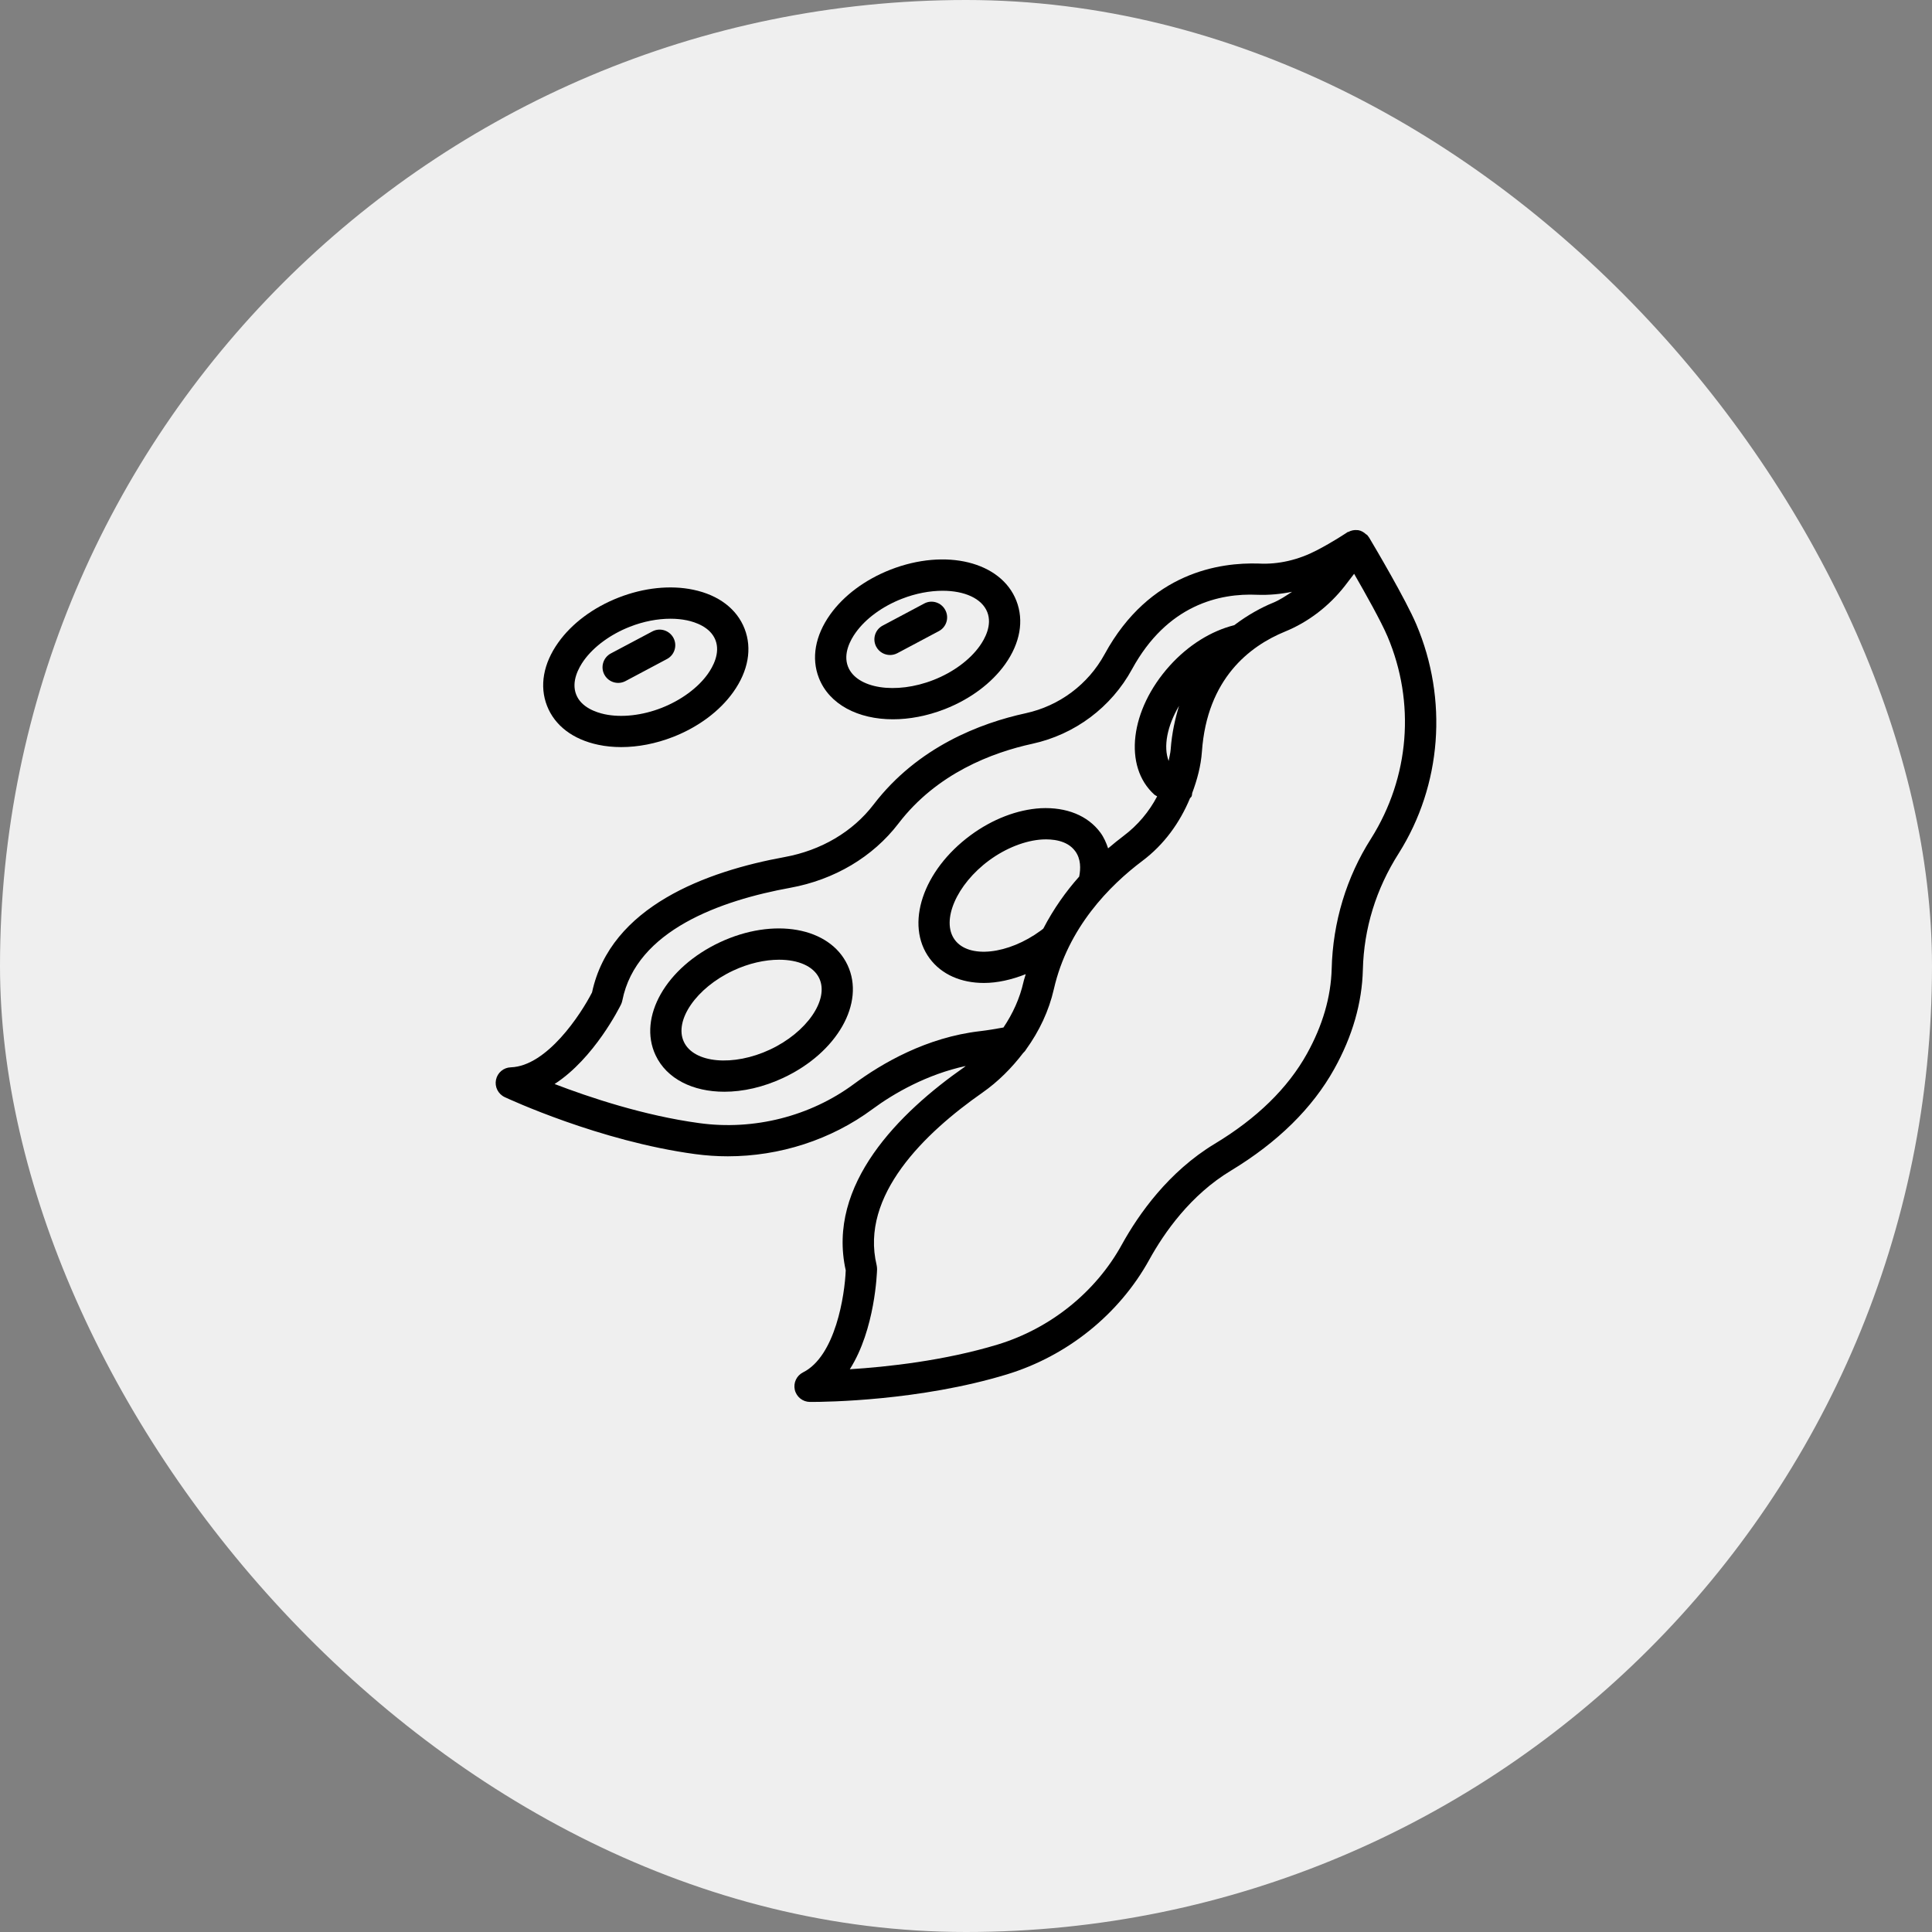 <svg width="36" height="36" viewBox="0 0 36 36" fill="none" xmlns="http://www.w3.org/2000/svg">
<rect x="0" y="0" width="36" height="36" fill="#808080" stroke="none"/>
<rect width="36" height="36" rx="18" fill="#EFEFEF"/>
<path d="M26.391 11.634C26.196 11.175 25.626 10.208 25.513 10.019C25.51 10.015 25.506 10.011 25.503 10.006C25.502 10.004 25.502 10.002 25.5 10C25.499 9.998 25.496 9.997 25.494 9.994C25.488 9.985 25.482 9.976 25.474 9.967C25.47 9.962 25.462 9.963 25.457 9.958C25.414 9.917 25.363 9.887 25.305 9.878C25.301 9.878 25.297 9.879 25.292 9.878C25.235 9.872 25.179 9.883 25.126 9.911C25.121 9.914 25.115 9.912 25.11 9.914C25.107 9.917 25.104 9.92 25.1 9.922C25.099 9.923 25.098 9.923 25.097 9.924C25.091 9.927 24.847 10.093 24.537 10.254C24.197 10.431 23.825 10.521 23.453 10.501C22.744 10.479 21.422 10.652 20.583 12.19C20.276 12.753 19.74 13.153 19.113 13.29C18.274 13.472 17.102 13.915 16.279 14.99C15.891 15.498 15.301 15.846 14.62 15.97C13.169 16.235 11.375 16.887 11.032 18.492C10.823 18.901 10.192 19.865 9.518 19.888C9.383 19.892 9.269 19.988 9.242 20.121C9.215 20.252 9.282 20.385 9.404 20.443C9.475 20.476 11.172 21.265 12.954 21.505C13.156 21.532 13.359 21.546 13.561 21.546C14.529 21.546 15.486 21.238 16.256 20.668C16.66 20.369 17.275 20.019 17.995 19.863C17.986 19.869 17.979 19.877 17.969 19.884C16.76 20.729 15.402 22.07 15.759 23.671C15.741 24.131 15.569 25.268 14.964 25.572C14.844 25.632 14.78 25.766 14.81 25.898C14.841 26.029 14.957 26.122 15.092 26.123C15.096 26.123 15.106 26.123 15.122 26.123C15.382 26.123 17.139 26.104 18.761 25.61C19.888 25.267 20.855 24.488 21.415 23.473C21.695 22.965 22.186 22.265 22.935 21.814C23.808 21.286 24.456 20.648 24.862 19.918C25.201 19.31 25.38 18.687 25.395 18.067C25.414 17.304 25.637 16.568 26.066 15.896C26.863 14.629 26.985 13.035 26.391 11.634ZM15.91 20.2C15.099 20.8 14.048 21.068 13.032 20.928C12.002 20.789 10.98 20.447 10.334 20.199C11.074 19.72 11.546 18.768 11.572 18.716C11.583 18.693 11.591 18.669 11.596 18.644C11.854 17.332 13.439 16.777 14.724 16.543C15.549 16.393 16.265 15.967 16.742 15.344C17.457 14.409 18.493 14.021 19.237 13.859C20.029 13.686 20.706 13.18 21.094 12.469C21.748 11.271 22.722 11.05 23.429 11.083C23.648 11.091 23.864 11.07 24.076 11.027C23.962 11.102 23.847 11.18 23.72 11.232C23.511 11.317 23.255 11.455 22.999 11.649C22.569 11.757 22.144 12.019 21.796 12.405C21.055 13.228 20.928 14.283 21.511 14.808C21.526 14.821 21.546 14.827 21.562 14.839C21.412 15.124 21.201 15.377 20.937 15.575C20.844 15.645 20.747 15.724 20.648 15.808C20.613 15.703 20.569 15.602 20.504 15.514C20.268 15.195 19.87 15.037 19.393 15.06C18.957 15.085 18.493 15.263 18.086 15.563C17.194 16.221 16.858 17.229 17.322 17.858C17.548 18.163 17.914 18.316 18.335 18.316C18.582 18.316 18.847 18.257 19.113 18.152C19.1 18.203 19.081 18.25 19.07 18.302C19.002 18.602 18.873 18.886 18.698 19.146C18.554 19.172 18.409 19.197 18.264 19.214C17.266 19.328 16.433 19.813 15.91 20.2ZM21.814 13.964C21.809 14.037 21.788 14.107 21.776 14.179C21.674 13.914 21.748 13.527 21.97 13.152C21.896 13.396 21.836 13.659 21.814 13.964ZM19.44 17.304L19.395 17.339C18.786 17.787 18.052 17.867 17.791 17.512C17.53 17.158 17.823 16.48 18.431 16.032C18.744 15.802 19.107 15.66 19.425 15.642C19.594 15.634 19.881 15.65 20.035 15.86C20.143 16.006 20.138 16.189 20.109 16.334C19.863 16.61 19.632 16.934 19.44 17.304ZM25.548 15.625C25.089 16.344 24.835 17.183 24.814 18.052C24.8 18.577 24.645 19.11 24.353 19.635C23.997 20.276 23.419 20.841 22.633 21.314C21.775 21.833 21.219 22.621 20.904 23.191C20.418 24.075 19.575 24.753 18.592 25.053C17.598 25.355 16.526 25.471 15.835 25.514C16.308 24.77 16.341 23.709 16.343 23.65C16.343 23.625 16.34 23.599 16.335 23.575C16.022 22.275 17.233 21.11 18.303 20.362C18.602 20.153 18.852 19.899 19.064 19.622C19.085 19.602 19.104 19.582 19.118 19.557C19.365 19.215 19.545 18.836 19.637 18.431C19.898 17.284 20.679 16.498 21.287 16.041C21.691 15.738 21.985 15.329 22.174 14.874C22.183 14.86 22.198 14.853 22.204 14.838C22.212 14.818 22.211 14.797 22.215 14.777C22.307 14.53 22.377 14.274 22.396 14.005C22.492 12.642 23.289 12.038 23.941 11.77C24.378 11.592 24.765 11.295 25.062 10.914C25.122 10.837 25.179 10.762 25.232 10.692C25.44 11.053 25.735 11.578 25.855 11.861C26.374 13.087 26.269 14.479 25.548 15.625Z" fill="black"/>
<path d="M13.412 17.559C12.409 18.03 11.884 18.953 12.215 19.661C12.423 20.105 12.913 20.343 13.497 20.343C13.843 20.343 14.223 20.259 14.596 20.084C14.596 20.084 14.596 20.084 14.596 20.084C15.599 19.614 16.125 18.69 15.793 17.983C15.461 17.275 14.416 17.089 13.412 17.559ZM14.349 19.557C13.664 19.878 12.929 19.812 12.743 19.413C12.556 19.015 12.976 18.407 13.659 18.087C13.952 17.949 14.254 17.883 14.518 17.883C14.872 17.883 15.159 18.002 15.266 18.23C15.453 18.628 15.033 19.236 14.349 19.557ZM11.148 13.878C11.284 13.907 11.428 13.921 11.576 13.921C11.889 13.921 12.22 13.857 12.541 13.732C13.012 13.548 13.411 13.251 13.664 12.895C13.943 12.503 14.018 12.084 13.874 11.715C13.73 11.346 13.391 11.088 12.919 10.989C12.492 10.899 11.997 10.951 11.526 11.135C11.055 11.319 10.656 11.616 10.403 11.972C10.123 12.364 10.049 12.784 10.193 13.152C10.337 13.521 10.676 13.779 11.148 13.878ZM10.877 12.31C11.063 12.049 11.377 11.819 11.738 11.678C11.989 11.579 12.252 11.529 12.494 11.529C12.601 11.529 12.704 11.539 12.8 11.559C12.957 11.592 13.236 11.684 13.331 11.926C13.426 12.169 13.283 12.426 13.189 12.558C13.004 12.818 12.69 13.048 12.329 13.19C11.967 13.332 11.58 13.375 11.268 13.309C11.11 13.275 10.83 13.183 10.736 12.941C10.641 12.698 10.784 12.441 10.877 12.31Z" fill="black"/>
<path d="M11.519 12.725C11.565 12.725 11.611 12.714 11.655 12.691L12.428 12.28C12.57 12.205 12.624 12.028 12.549 11.887C12.473 11.745 12.297 11.69 12.155 11.766L11.382 12.176C11.24 12.252 11.186 12.428 11.261 12.57C11.314 12.669 11.414 12.725 11.519 12.725ZM16.638 13.403C16.944 13.403 17.275 13.342 17.606 13.213C18.078 13.028 18.477 12.731 18.73 12.376C19.009 11.983 19.083 11.564 18.939 11.195C18.656 10.467 17.624 10.212 16.592 10.615C16.12 10.8 15.722 11.096 15.468 11.452C15.189 11.845 15.114 12.264 15.259 12.633C15.452 13.127 15.99 13.403 16.638 13.403ZM15.943 11.79C16.128 11.529 16.442 11.299 16.804 11.158C17.064 11.056 17.328 11.008 17.565 11.008C17.969 11.008 18.296 11.149 18.397 11.407C18.492 11.65 18.349 11.907 18.255 12.038C18.07 12.298 17.756 12.529 17.395 12.67C16.692 12.946 15.961 12.831 15.801 12.421C15.706 12.178 15.849 11.921 15.943 11.79Z" fill="black"/>
<path d="M16.585 12.205C16.631 12.205 16.677 12.194 16.721 12.171L17.494 11.76C17.636 11.685 17.69 11.509 17.614 11.367C17.539 11.225 17.363 11.169 17.221 11.246L16.448 11.657C16.305 11.732 16.252 11.909 16.327 12.05C16.38 12.149 16.48 12.205 16.585 12.205Z" fill="black"/>
</svg>
